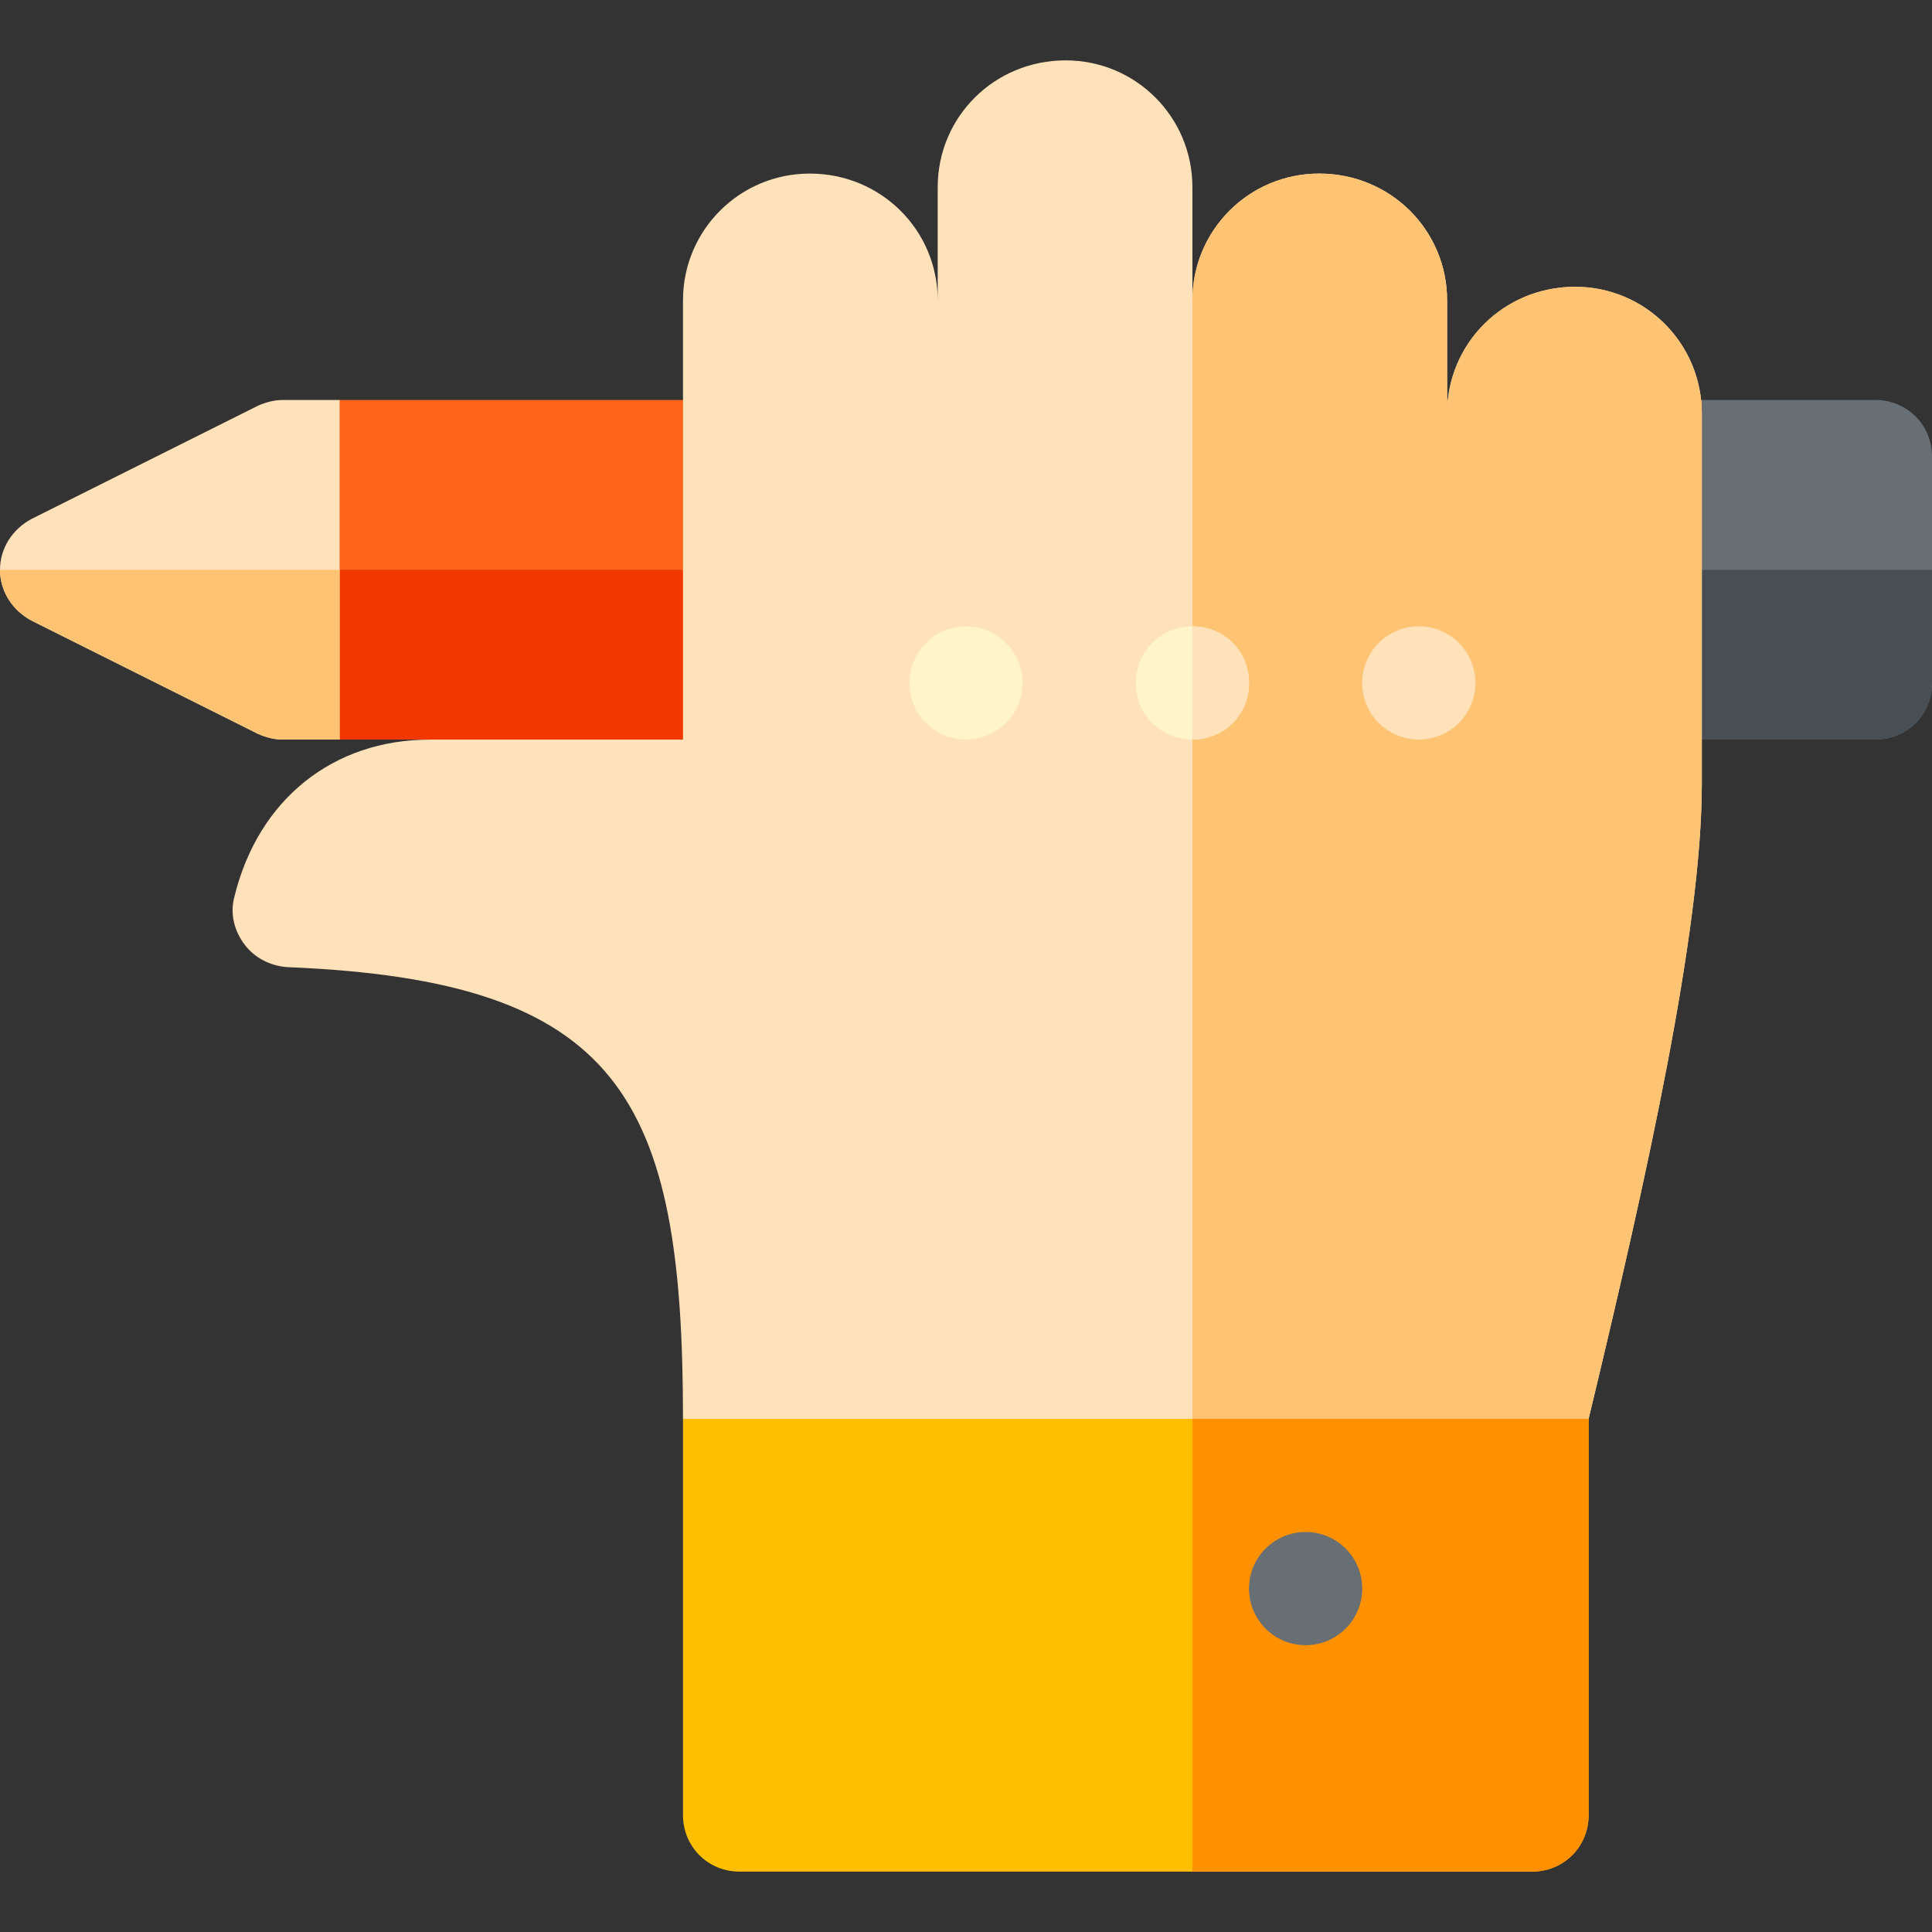 <svg height="512pt" viewBox="0 -16 512 512" width="512pt" xmlns="http://www.w3.org/2000/svg"><rect x="0" y="-16" width="512" height="512" fill="#333333" stroke="none"/><path d="m482 120v30l-31 30-43.199 30h-251.102l-42.699-30h-24l-30-30v-30l30-30h361zm0 0" fill="#ff641a"/><path d="m482 135v15l-31 30-43.199 30h-251.102l-42.699-30h-24l-30-30v-15zm0 0" fill="#f03800"/><path d="m451 90v90h46c8.402 0 15-6.598 15-15v-60c0-8.402-6.598-15-15-15zm0 0" fill="#676e74"/><path d="m512 135h-61v45h46c8.402 0 15-6.598 15-15zm0 0" fill="#474f54"/><path d="m451 93.602v98.098c0 38.699-14.398 103.5-30 168.301l-30 30h-180l-30-30c0-85.199-16.602-116.102-104.801-119.699-4.5-.301-8.699-2.402-11.398-6-2.699-3.602-3.898-8.102-2.699-12.602 6.301-25.801 26.098-41.699 51.898-41.699h67v-116.398c0-18.602 15-33.602 33.602-33.602 18.898 0 33.898 15 33.898 33.602v-30c0-18.602 15-33.602 33.898-33.602 18.602 0 33.602 15 33.602 33.602v30c0-18.602 15-33.602 33.602-33.602 18.898 0 33.898 15 33.898 33.602v30c0-18.602 15-33.602 33.898-33.602 18.602 0 33.602 15 33.602 33.602zm0 0" fill="#ffe1ba"/><path d="m451 93.602v98.098c0 38.699-14.398 103.5-30 168.301l-30 30h-75v-326.398c0-18.602 15-33.602 33.602-33.602 18.898 0 33.898 15 33.898 33.602v30c0-18.602 15-33.602 33.898-33.602 18.602 0 33.602 15 33.602 33.602zm0 0" fill="#ffc473"/><path d="m271 164.992c0 8.285-6.715 15-15 15s-15-6.715-15-15c0-8.281 6.715-15 15-15s15 6.719 15 15zm0 0" fill="#fff4ca"/><path d="m331 165c0 8.398-6.598 15-15 15s-15-6.602-15-15c0-8.402 6.598-15 15-15s15 6.598 15 15zm0 0" fill="#fff4ca"/><path d="m391 164.992c0 8.285-6.715 15-15 15s-15-6.715-15-15c0-8.281 6.715-15 15-15s15 6.719 15 15zm0 0" fill="#ffe1ba"/><path d="m316 180v-30c8.402 0 15 6.598 15 15 0 8.398-6.598 15-15 15zm0 0" fill="#ffe1ba"/><path d="m421 360v105c0 8.398-6.598 15-15 15h-210c-8.402 0-15-6.602-15-15v-105zm0 0" fill="#fdbf00"/><path d="m421 360v105c0 8.398-6.598 15-15 15h-90v-120zm0 0" fill="#ff9100"/><path d="m361 404.992c0 8.285-6.715 15-15 15s-15-6.715-15-15c0-8.281 6.715-15 15-15s15 6.719 15 15zm0 0" fill="#676e74"/><path d="m0 135c0 5.699 3.301 10.801 8.402 13.5l60 30c2.098.898 4.199 1.5 6.598 1.5h15v-90h-15c-2.402 0-4.5.602-6.598 1.5l-60 30c-5.102 2.699-8.402 7.801-8.402 13.5zm0 0" fill="#ffe1ba"/><path d="m0 135c0 5.699 3.301 10.801 8.402 13.5l60 30c2.098.898 4.199 1.5 6.598 1.5h15v-45zm0 0" fill="#ffc473"/></svg>